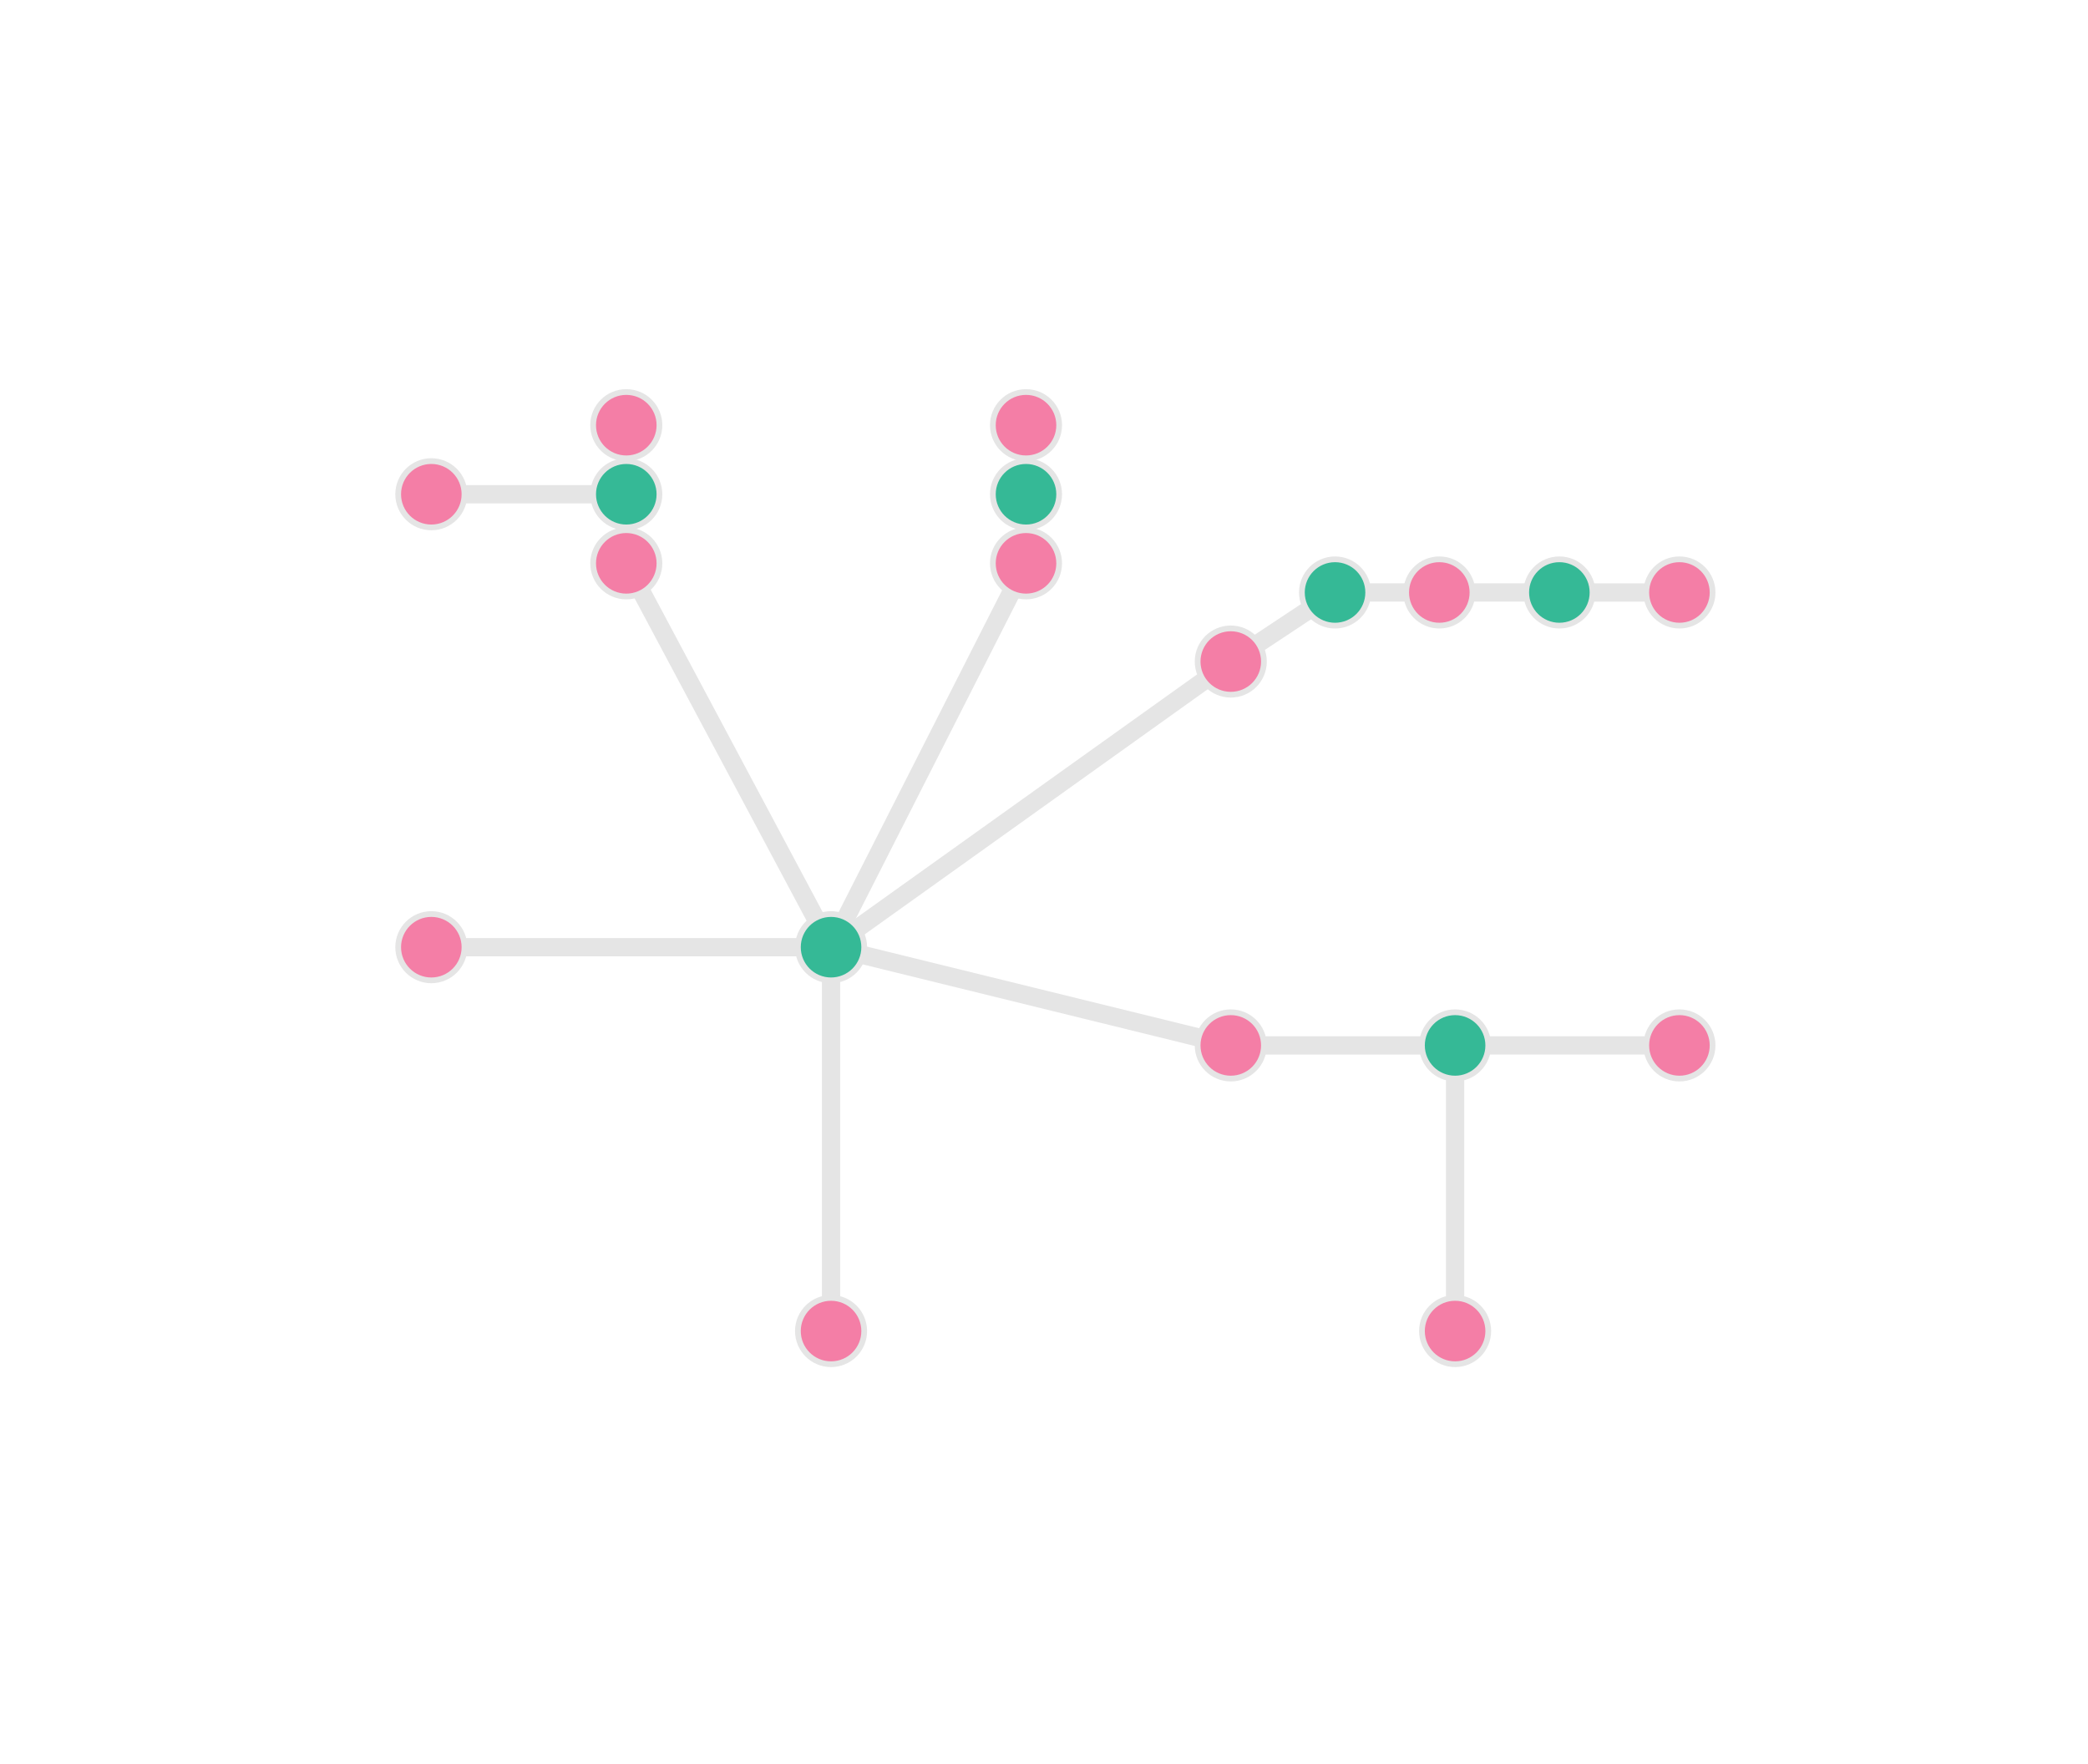 <?xml version="1.0" encoding="UTF-8" standalone="no"?>
<svg
   width="400mm"
   height="338mm"
   version="1.1"
   id="svg68"
   sodipodi:docname="1.svg"
   inkscape:version="1.3 (0e150ed6c4, 2023-07-21)"
   inkscape:export-filename="1.pdf"
   inkscape:export-xdpi="400"
   inkscape:export-ydpi="400"
   xmlns:inkscape="http://www.inkscape.org/namespaces/inkscape"
   xmlns:sodipodi="http://sodipodi.sourceforge.net/DTD/sodipodi-0.dtd"
   xmlns="http://www.w3.org/2000/svg"
   xmlns:svg="http://www.w3.org/2000/svg">
  <sodipodi:namedview
     id="namedview70"
     pagecolor="#121212"
     bordercolor="#666666"
     borderopacity="1.0"
     inkscape:showpageshadow="2"
     inkscape:pageopacity="0.0"
     inkscape:pagecheckerboard="0"
     inkscape:deskcolor="#d1d1d1"
     inkscape:document-units="mm"
     showgrid="false"
     inkscape:zoom="0.52251984"
     inkscape:cx="586.5806"
     inkscape:cy="652.6068"
     inkscape:window-width="1920"
     inkscape:window-height="1043"
     inkscape:window-x="0"
     inkscape:window-y="0"
     inkscape:window-maximized="1"
     inkscape:current-layer="svg68" />
  <defs
     id="defs2" />
  <path
     style="fill:none;stroke:#e5e5e5;stroke-width:13.228;stroke-linecap:butt;stroke-linejoin:miter;stroke-opacity:1;stroke-dasharray:none;stroke-dashoffset:0"
     d="M 1053.562,756.904 H 891.141 c 0,0 -289.419,-71.112 -289.419,-71.112"
     id="path937" />
  <path
     style="fill:none;stroke:#e5e5e5;stroke-width:13.228;stroke-linecap:butt;stroke-linejoin:miter;stroke-opacity:1;stroke-dasharray:none;stroke-dashoffset:0"
     d="m 453.464,357.851 v 50.013 L 601.722,685.792 742.883,407.864 V 357.851"
     id="path939" />
  <path
     style="fill:none;stroke:#e5e5e5;stroke-width:13.228;stroke-linecap:butt;stroke-linejoin:miter;stroke-opacity:1;stroke-dasharray:none;stroke-dashoffset:0"
     d="m 601.722,685.792 289.419,-206.816 75.498,-50.013 h 75.498 86.923"
     id="path941" />
  <path
     style="fill:none;stroke:#e5e5e5;stroke-width:13.228;stroke-linecap:butt;stroke-linejoin:miter;stroke-opacity:1;stroke-dasharray:none;stroke-dashoffset:0"
     d="M 453.464,357.851 H 312.303"
     id="path943" />
  <path
     style="fill:none;stroke:#e5e5e5;stroke-width:13.228;stroke-linecap:butt;stroke-linejoin:miter;stroke-opacity:1;stroke-dasharray:none;stroke-dashoffset:0"
     d="M 742.883,357.851 V 307.839"
     id="path945" />
  <path
     style="fill:none;stroke:#e5e5e5;stroke-width:13.228;stroke-linecap:butt;stroke-linejoin:miter;stroke-opacity:1;stroke-dasharray:none;stroke-dashoffset:0"
     d="M 453.464,357.851 V 307.839"
     id="path947" />
  <path
     style="fill:none;stroke:#e5e5e5;stroke-width:13.228;stroke-linecap:butt;stroke-linejoin:miter;stroke-opacity:1;stroke-dasharray:none;stroke-dashoffset:0"
     d="M 312.303,685.792 H 601.722 V 963.721"
     id="path949" />
  <path
     style="fill:none;stroke:#e5e5e5;stroke-width:13.228;stroke-linecap:butt;stroke-linejoin:miter;stroke-opacity:1;stroke-dasharray:none;stroke-dashoffset:0"
     d="M 1053.562,963.721 V 756.904 h 162.421"
     id="path951" />
  <path
     style="fill:none;stroke:#e5e5e5;stroke-width:13.228;stroke-linecap:butt;stroke-linejoin:miter;stroke-opacity:1;stroke-dasharray:none;stroke-dashoffset:0"
     d="m 1129.059,428.963 h 86.923"
     id="path953" />
  <circle
     style="fill:#f47ea6;fill-opacity:1;stroke:#e5e5e5;stroke-width:4.157;stroke-linecap:butt;stroke-linejoin:round;stroke-miterlimit:10;stroke-dasharray:none;stroke-opacity:1"
     id="path395-5-3-3-35-2"
     cx="453.464"
     cy="307.839"
     r="24.005" />
  <circle
     style="fill:#f47ea6;fill-opacity:1;stroke:#e5e5e5;stroke-width:4.157;stroke-linecap:butt;stroke-linejoin:round;stroke-miterlimit:10;stroke-dasharray:none;stroke-opacity:1"
     id="path395-5-3-3-35-2-3"
     cx="312.303"
     cy="357.851"
     r="24.005" />
  <circle
     style="fill:#f47ea6;fill-opacity:1;stroke:#e5e5e5;stroke-width:4.157;stroke-linecap:butt;stroke-linejoin:round;stroke-miterlimit:10;stroke-dasharray:none;stroke-opacity:1"
     id="path395-5-3-3-35-2-7"
     cx="312.303"
     cy="685.792"
     r="24.005" />
  <circle
     style="fill:#35b996;fill-opacity:1;stroke:#e5e5e5;stroke-width:4.157;stroke-linecap:butt;stroke-linejoin:round;stroke-miterlimit:10;stroke-dasharray:none;stroke-opacity:1"
     id="path395-5-3-3-35-2-5"
     cx="601.722"
     cy="685.792"
     r="24.005" />
  <circle
     style="fill:#f47ea6;fill-opacity:1;stroke:#e5e5e5;stroke-width:4.157;stroke-linecap:butt;stroke-linejoin:round;stroke-miterlimit:10;stroke-dasharray:none;stroke-opacity:1"
     id="path395-5-3-3-35-2-9"
     cx="742.883"
     cy="407.864"
     r="24.005" />
  <circle
     style="fill:#35b996;fill-opacity:1;stroke:#e5e5e5;stroke-width:4.157;stroke-linecap:butt;stroke-linejoin:round;stroke-miterlimit:10;stroke-dasharray:none;stroke-opacity:1"
     id="path395-5-3-3-35-2-2"
     cx="742.883"
     cy="357.851"
     r="24.005" />
  <circle
     style="fill:#f47ea6;fill-opacity:1;stroke:#e5e5e5;stroke-width:4.157;stroke-linecap:butt;stroke-linejoin:round;stroke-miterlimit:10;stroke-dasharray:none;stroke-opacity:1"
     id="path395-5-3-3-35-2-28"
     cx="742.883"
     cy="307.839"
     r="24.005" />
  <circle
     style="fill:#f47ea6;fill-opacity:1;stroke:#e5e5e5;stroke-width:4.157;stroke-linecap:butt;stroke-linejoin:round;stroke-miterlimit:10;stroke-dasharray:none;stroke-opacity:1"
     id="path395-5-3-3-35-2-97"
     cx="891.141"
     cy="478.976"
     r="24.005" />
  <circle
     style="fill:#35b996;fill-opacity:1;stroke:#e5e5e5;stroke-width:4.157;stroke-linecap:butt;stroke-linejoin:round;stroke-miterlimit:10;stroke-dasharray:none;stroke-opacity:1"
     id="path395-5-3-3-35-2-36"
     cx="966.638"
     cy="428.963"
     r="24.005" />
  <circle
     style="fill:#f47ea6;fill-opacity:1;stroke:#e5e5e5;stroke-width:4.157;stroke-linecap:butt;stroke-linejoin:round;stroke-miterlimit:10;stroke-dasharray:none;stroke-opacity:1"
     id="path395-5-3-3-35-2-1"
     cx="1042.136"
     cy="428.963"
     r="24.005" />
  <circle
     style="fill:#35b996;fill-opacity:1;stroke:#e5e5e5;stroke-width:4.157;stroke-linecap:butt;stroke-linejoin:round;stroke-miterlimit:10;stroke-dasharray:none;stroke-opacity:1"
     id="path395-5-3-3-35-2-29"
     cx="1129.059"
     cy="428.963"
     r="24.005" />
  <circle
     style="fill:#f47ea6;fill-opacity:1;stroke:#e5e5e5;stroke-width:4.157;stroke-linecap:butt;stroke-linejoin:round;stroke-miterlimit:10;stroke-dasharray:none;stroke-opacity:1"
     id="path395-5-3-3-35-2-31"
     cx="1215.983"
     cy="756.904"
     r="24.005" />
  <circle
     style="fill:#f47ea6;fill-opacity:1;stroke:#e5e5e5;stroke-width:4.157;stroke-linecap:butt;stroke-linejoin:round;stroke-miterlimit:10;stroke-dasharray:none;stroke-opacity:1"
     id="path395-5-3-3-35-2-94"
     cx="1053.562"
     cy="963.721"
     r="24.005" />
  <circle
     style="fill:#35b996;fill-opacity:1;stroke:#e5e5e5;stroke-width:4.157;stroke-linecap:butt;stroke-linejoin:round;stroke-miterlimit:10;stroke-dasharray:none;stroke-opacity:1"
     id="path395-5-3-3-35-2-78"
     cx="1053.562"
     cy="756.904"
     r="24.005" />
  <circle
     style="fill:#f47ea6;fill-opacity:1;stroke:#e5e5e5;stroke-width:4.157;stroke-linecap:butt;stroke-linejoin:round;stroke-miterlimit:10;stroke-dasharray:none;stroke-opacity:1"
     id="path395-5-3-3-35-2-78-3"
     cx="1215.983"
     cy="428.963"
     r="24.005" />
  <circle
     style="fill:#f47ea6;fill-opacity:1;stroke:#e5e5e5;stroke-width:4.157;stroke-linecap:butt;stroke-linejoin:round;stroke-miterlimit:10;stroke-dasharray:none;stroke-opacity:1"
     id="path395-5-3-3-35-2-4"
     cx="891.141"
     cy="756.904"
     r="24.005" />
  <circle
     style="fill:#f47ea6;fill-opacity:1;stroke:#e5e5e5;stroke-width:4.157;stroke-linecap:butt;stroke-linejoin:round;stroke-miterlimit:10;stroke-dasharray:none;stroke-opacity:1"
     id="path395-5-3-3-35-2-50"
     cx="601.722"
     cy="963.721"
     r="24.005" />
  <circle
     style="fill:#35b996;fill-opacity:1;stroke:#e5e5e5;stroke-width:4.157;stroke-linecap:butt;stroke-linejoin:round;stroke-miterlimit:10;stroke-dasharray:none;stroke-opacity:1"
     id="path395-5-3-3-35-2-0"
     cx="453.464"
     cy="357.851"
     r="24.005" />
  <circle
     style="fill:#f47ea6;fill-opacity:1;stroke:#e5e5e5;stroke-width:4.157;stroke-linecap:butt;stroke-linejoin:round;stroke-miterlimit:10;stroke-dasharray:none;stroke-opacity:1"
     id="path395-5-3-3-35-2-0-2"
     cx="453.464"
     cy="407.864"
     r="24.005" />
</svg>
